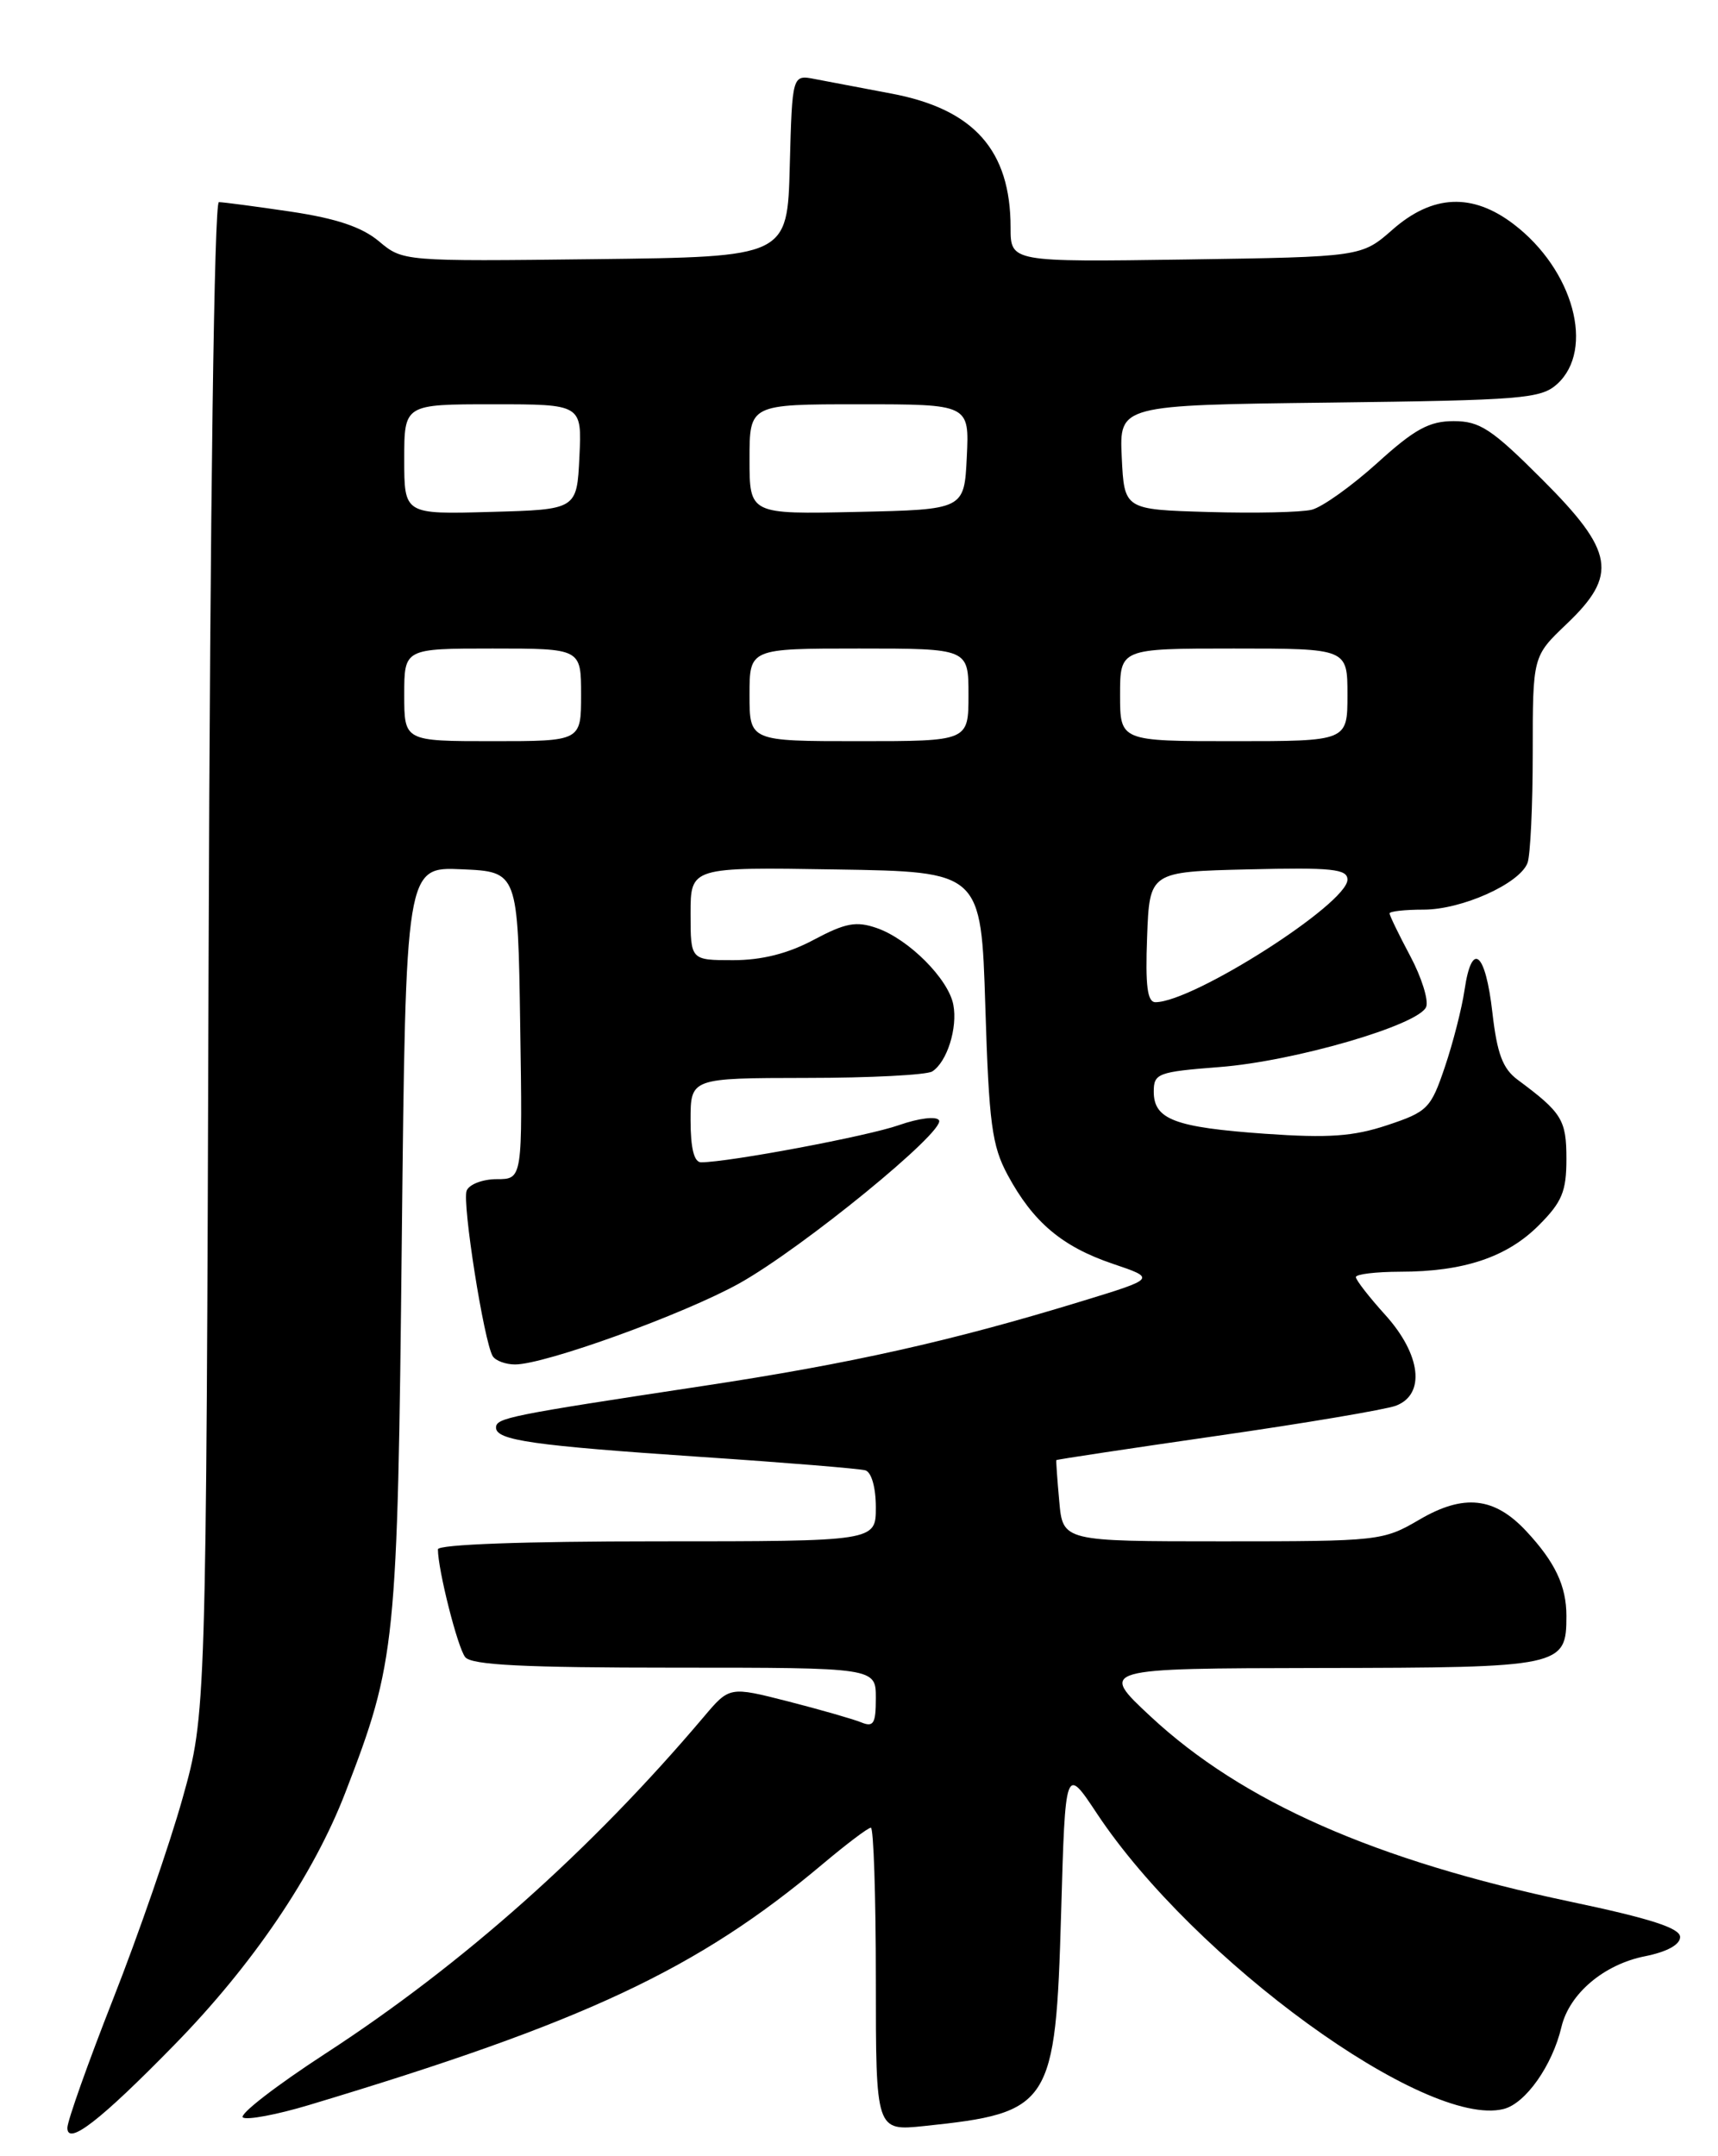 <?xml version="1.0" encoding="UTF-8" standalone="no"?>
<!DOCTYPE svg PUBLIC "-//W3C//DTD SVG 1.1//EN" "http://www.w3.org/Graphics/SVG/1.1/DTD/svg11.dtd" >
<svg xmlns="http://www.w3.org/2000/svg" xmlns:xlink="http://www.w3.org/1999/xlink" version="1.1" viewBox="0 0 204 256">
 <g >
 <path fill="currentColor"
d=" M 20.67 242.82 C 29.98 233.32 37.23 222.63 41.01 212.82 C 47.02 197.24 47.20 195.44 47.71 147.21 C 48.18 102.91 48.18 102.91 54.84 103.21 C 61.50 103.50 61.50 103.50 61.77 121.75 C 62.05 140.00 62.05 140.00 58.99 140.00 C 57.31 140.00 55.70 140.62 55.41 141.37 C 54.86 142.81 57.47 159.33 58.51 161.02 C 58.85 161.56 60.04 162.00 61.16 162.00 C 64.72 162.00 81.25 156.02 87.81 152.36 C 95.30 148.17 112.30 134.29 111.50 133.01 C 111.19 132.50 109.11 132.76 106.76 133.58 C 103.06 134.89 86.56 137.99 83.25 138.00 C 82.42 138.00 82.00 136.34 82.00 133.00 C 82.00 128.00 82.00 128.00 95.75 127.98 C 103.31 127.98 110.04 127.63 110.70 127.21 C 112.45 126.09 113.73 122.05 113.20 119.29 C 112.62 116.23 107.91 111.51 104.12 110.19 C 101.67 109.34 100.41 109.57 96.63 111.58 C 93.56 113.22 90.46 114.00 87.05 114.00 C 82.00 114.00 82.00 114.00 82.00 108.48 C 82.00 102.95 82.00 102.95 99.25 103.23 C 116.50 103.50 116.50 103.50 117.00 119.50 C 117.43 133.39 117.78 136.03 119.65 139.50 C 122.67 145.10 126.10 148.00 132.11 150.04 C 137.29 151.79 137.29 151.79 128.39 154.51 C 113.00 159.22 101.04 161.90 83.50 164.55 C 60.40 168.05 58.90 168.35 58.90 169.50 C 58.90 171.01 63.28 171.63 83.26 172.98 C 93.29 173.65 102.06 174.37 102.75 174.57 C 103.48 174.78 104.00 176.61 104.00 178.97 C 104.00 183.00 104.00 183.00 78.00 183.00 C 62.23 183.00 52.00 183.37 52.00 183.95 C 52.00 186.38 54.34 195.63 55.24 196.75 C 55.99 197.69 62.22 198.00 80.12 198.00 C 104.00 198.00 104.00 198.00 104.00 201.61 C 104.00 204.65 103.73 205.10 102.25 204.49 C 101.29 204.10 97.38 202.98 93.56 202.00 C 86.62 200.23 86.62 200.23 83.56 203.85 C 70.18 219.66 55.01 233.17 38.70 243.78 C 32.75 247.65 28.32 251.08 28.85 251.41 C 29.37 251.73 32.88 251.07 36.65 249.94 C 69.44 240.09 82.82 233.81 97.66 221.34 C 100.50 218.95 103.08 217.00 103.41 217.00 C 103.73 217.00 104.00 225.10 104.00 235.01 C 104.00 253.02 104.00 253.02 109.75 252.42 C 124.80 250.85 125.34 250.01 126.00 227.13 C 126.50 209.66 126.50 209.66 130.24 215.30 C 141.78 232.71 169.31 252.72 178.54 250.40 C 181.15 249.75 184.33 245.24 185.41 240.66 C 186.35 236.70 190.46 233.22 195.35 232.26 C 197.94 231.74 199.50 230.89 199.50 229.98 C 199.50 228.92 195.96 227.78 186.50 225.79 C 163.30 220.90 147.52 213.94 136.62 203.79 C 130.50 198.09 130.50 198.09 156.68 198.04 C 185.51 198.00 186.00 197.89 186.00 191.86 C 186.00 188.30 184.66 185.47 181.24 181.80 C 177.45 177.73 173.81 177.34 168.55 180.42 C 164.23 182.95 163.77 183.00 145.17 183.00 C 126.20 183.00 126.20 183.00 125.78 178.25 C 125.54 175.64 125.39 173.44 125.43 173.36 C 125.47 173.28 134.05 171.99 144.50 170.48 C 154.95 168.98 164.51 167.36 165.75 166.90 C 169.29 165.56 168.74 160.83 164.50 156.13 C 162.57 154.00 161.00 151.97 161.00 151.63 C 161.00 151.28 163.36 151.00 166.25 150.99 C 173.79 150.99 178.93 149.27 182.70 145.50 C 185.48 142.72 186.00 141.47 186.00 137.60 C 186.00 132.95 185.48 132.11 180.21 128.20 C 178.43 126.88 177.77 125.10 177.21 120.22 C 176.39 113.00 174.77 111.66 173.91 117.50 C 173.59 119.70 172.53 123.84 171.56 126.70 C 169.90 131.61 169.51 132.00 164.73 133.59 C 160.70 134.93 157.74 135.14 150.21 134.61 C 139.49 133.85 137.00 132.91 137.00 129.61 C 137.00 127.44 137.48 127.26 144.80 126.69 C 153.69 126.01 168.52 121.69 169.35 119.54 C 169.65 118.75 168.80 116.03 167.45 113.50 C 166.10 110.97 165.00 108.69 165.00 108.45 C 165.00 108.20 166.82 108.00 169.04 108.00 C 173.58 108.00 180.43 104.93 181.38 102.46 C 181.72 101.57 182.00 95.68 182.00 89.38 C 182.00 77.92 182.00 77.92 186.00 74.11 C 192.16 68.25 191.70 65.49 183.10 56.90 C 177.13 50.93 175.72 50.00 172.61 50.00 C 169.71 50.00 167.97 50.95 163.53 54.98 C 160.50 57.71 157.01 60.21 155.76 60.52 C 154.52 60.83 149.00 60.95 143.50 60.79 C 133.50 60.50 133.50 60.50 133.20 54.30 C 132.91 48.10 132.91 48.10 157.85 47.80 C 180.73 47.52 182.97 47.34 184.90 45.60 C 189.41 41.50 186.84 32.03 179.74 26.62 C 174.84 22.88 170.11 23.09 165.37 27.25 C 161.67 30.50 161.67 30.50 140.84 30.81 C 120.00 31.11 120.00 31.11 120.00 27.02 C 120.00 17.83 115.64 12.94 105.79 11.10 C 102.33 10.45 98.28 9.68 96.78 9.39 C 94.07 8.86 94.07 8.86 93.78 19.68 C 93.50 30.50 93.50 30.50 70.67 30.77 C 47.88 31.04 47.83 31.03 45.00 28.65 C 42.98 26.96 39.96 25.94 34.54 25.13 C 30.35 24.51 26.50 24.00 25.99 24.00 C 25.44 24.00 24.95 59.74 24.77 113.75 C 24.48 203.50 24.48 203.50 21.68 213.50 C 20.14 219.00 16.43 229.72 13.44 237.32 C 10.45 244.93 8.00 251.82 8.00 252.64 C 8.00 254.80 11.91 251.78 20.67 242.82 Z  M 136.21 111.25 C 136.50 103.50 136.50 103.50 148.25 103.22 C 158.15 102.98 160.00 103.17 160.00 104.44 C 160.00 107.29 141.72 118.96 137.21 118.99 C 136.24 119.00 135.99 117.07 136.21 111.25 Z  M 48.00 82.50 C 48.00 77.00 48.00 77.00 58.50 77.00 C 69.00 77.00 69.00 77.00 69.00 82.50 C 69.00 88.00 69.00 88.00 58.50 88.00 C 48.00 88.00 48.00 88.00 48.00 82.50 Z  M 89.00 82.50 C 89.00 77.00 89.00 77.00 102.00 77.00 C 115.00 77.00 115.00 77.00 115.00 82.50 C 115.00 88.00 115.00 88.00 102.00 88.00 C 89.00 88.00 89.00 88.00 89.00 82.50 Z  M 133.00 82.50 C 133.00 77.00 133.00 77.00 146.50 77.00 C 160.00 77.00 160.00 77.00 160.00 82.50 C 160.00 88.00 160.00 88.00 146.50 88.00 C 133.00 88.00 133.00 88.00 133.00 82.50 Z  M 48.00 54.53 C 48.00 48.00 48.00 48.00 58.55 48.00 C 69.10 48.00 69.10 48.00 68.80 54.25 C 68.50 60.50 68.50 60.50 58.25 60.78 C 48.00 61.07 48.00 61.07 48.00 54.53 Z  M 89.00 54.53 C 89.00 48.00 89.00 48.00 102.05 48.00 C 115.10 48.00 115.10 48.00 114.80 54.25 C 114.50 60.50 114.50 60.50 101.75 60.78 C 89.00 61.06 89.00 61.06 89.00 54.53 Z "/>
</g>
</svg>